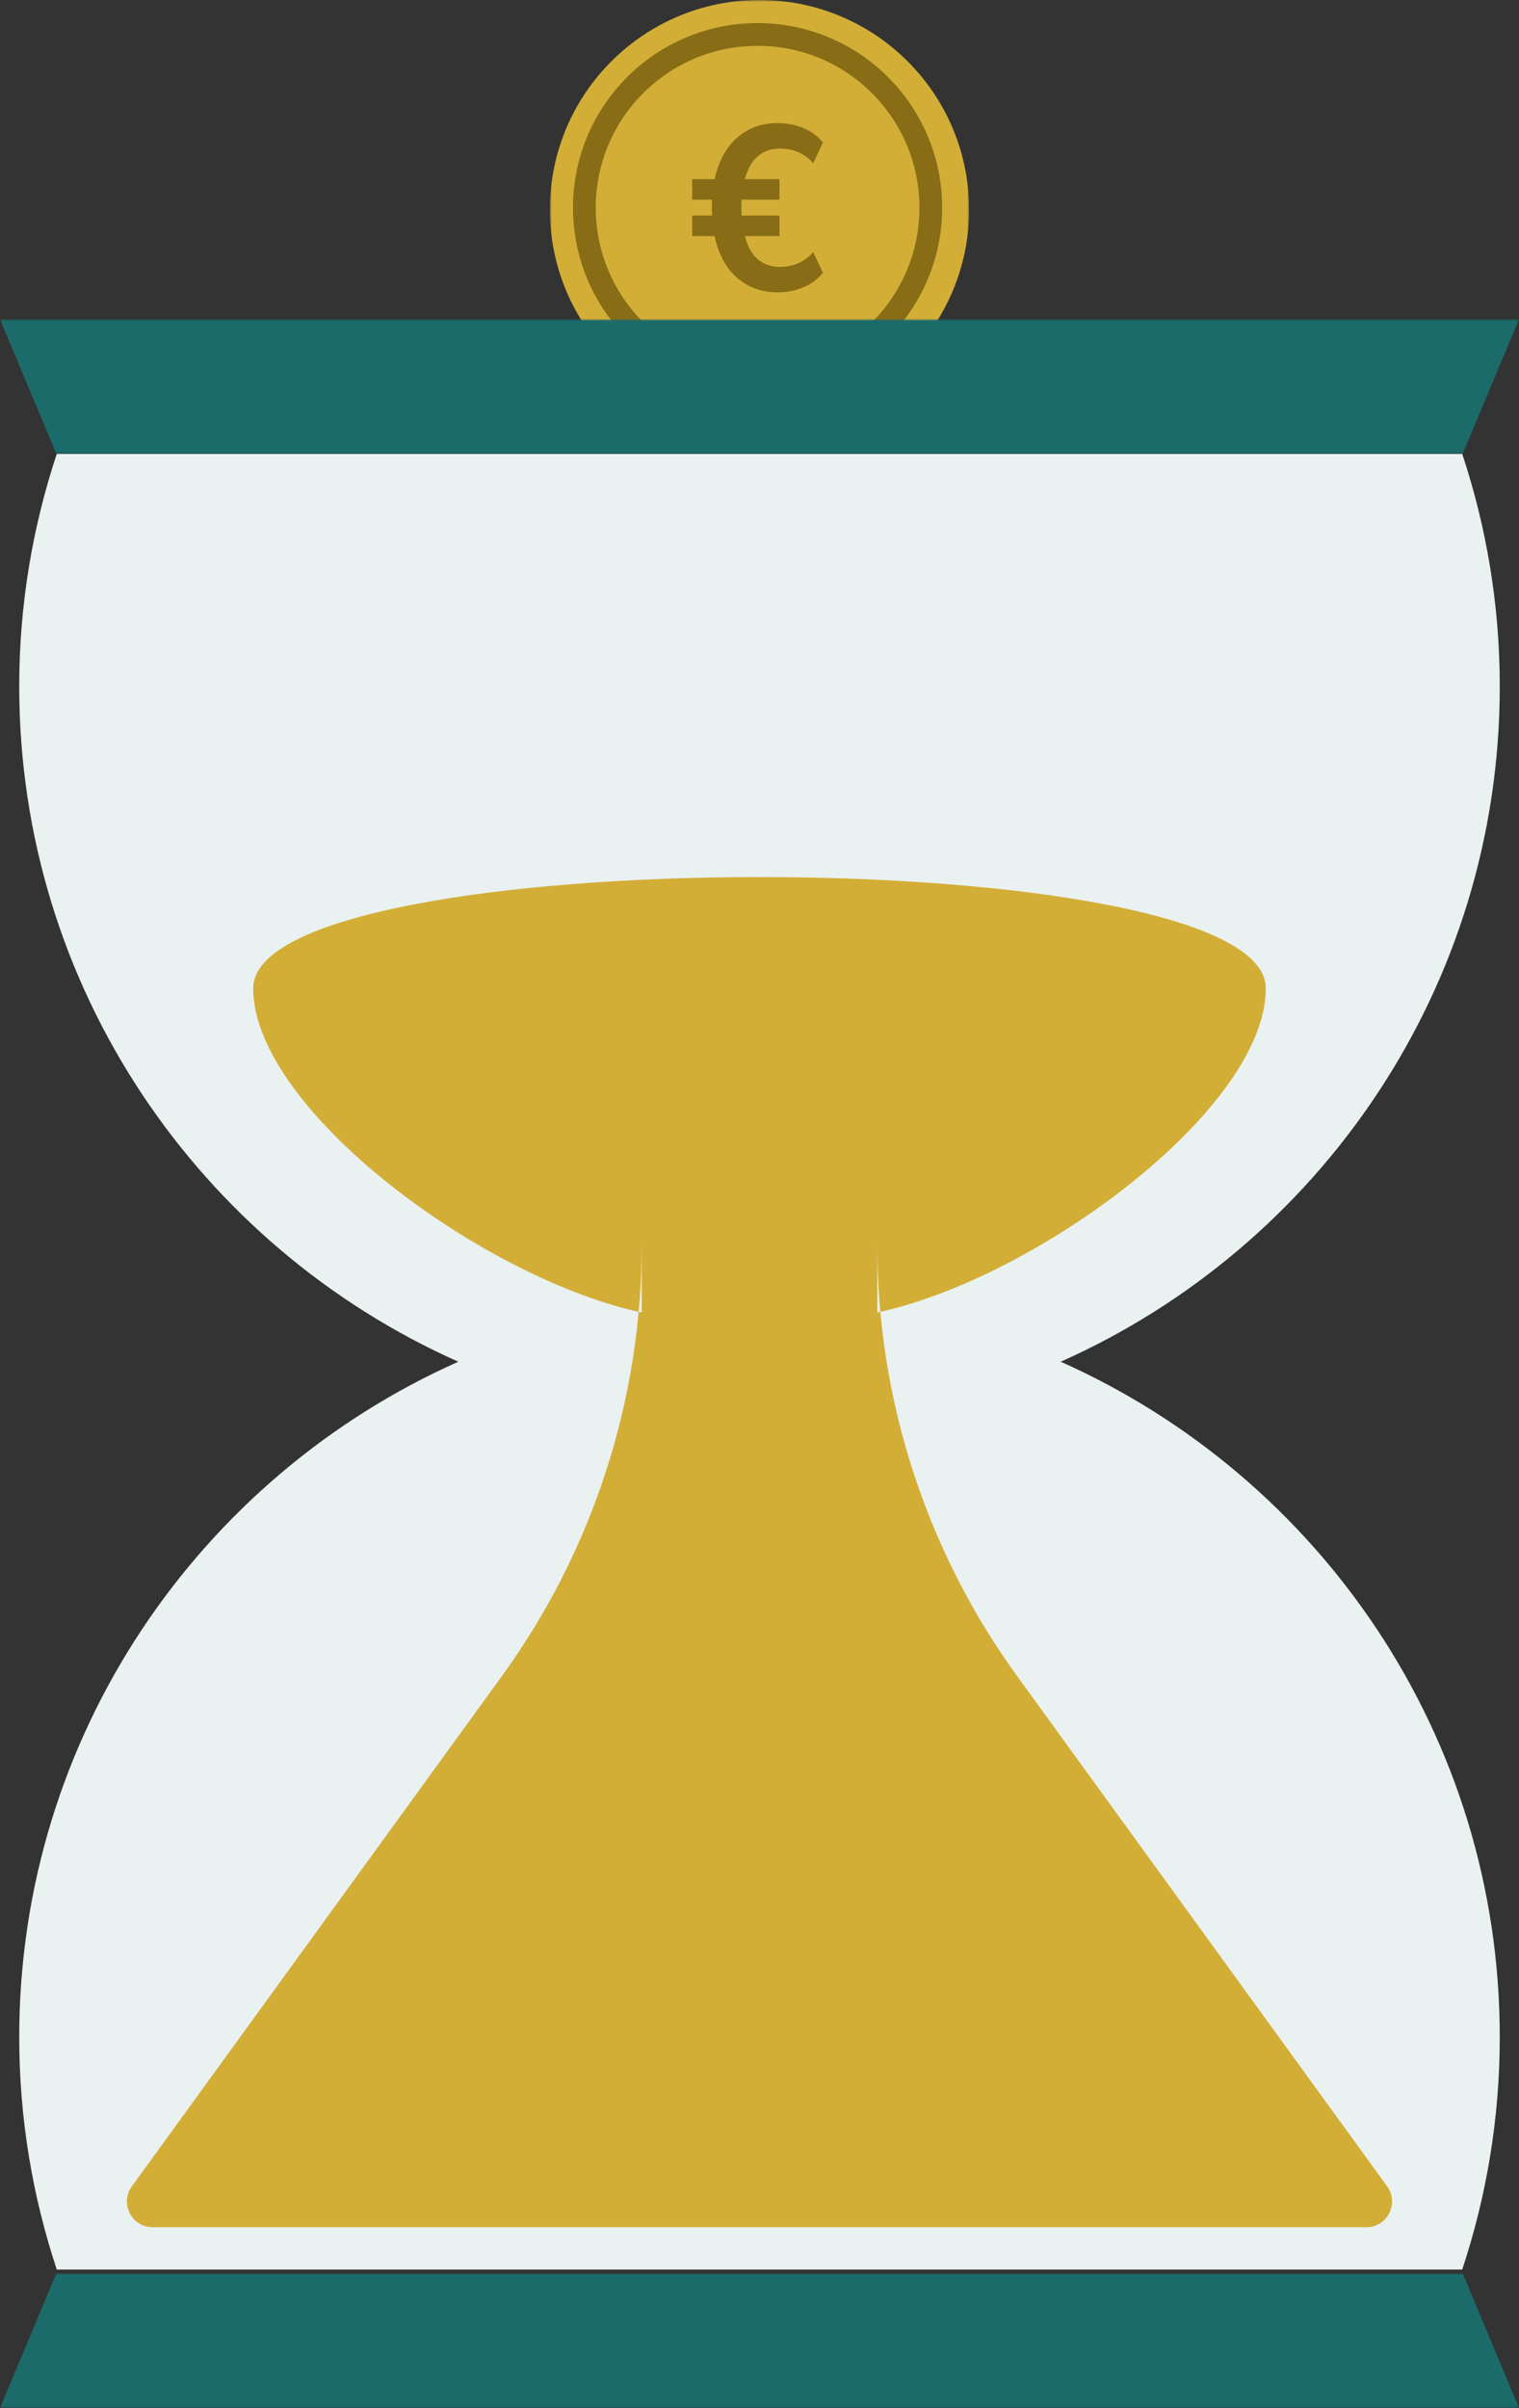 <?xml version="1.0" encoding="UTF-8"?>
<svg width="395px" height="626px" viewBox="0 0 395 626" version="1.1" xmlns="http://www.w3.org/2000/svg" xmlns:xlink="http://www.w3.org/1999/xlink">
    <rect x="0" y="0" width="395" height="626" fill="#333333" stroke="none"/>
    <title>ED5F7261-6DE4-4A8B-8C28-17F034D82AC1</title>
    <defs>
        <polygon id="path-1" points="0 0 109 0 109 109 0 109"></polygon>
        <polygon id="path-3" points="0 0 395 0 395 35 0 35"></polygon>
        <polygon id="path-5" points="0 0 395 0 395 35 0 35"></polygon>
    </defs>
    <g id="Page-1" stroke="none" stroke-width="1" fill="none" fill-rule="evenodd">
        <g id="Tarieven" transform="translate(-1330, -318)">
            <g id="illustratie/tarieven" transform="translate(1330, 318)">
                <g id="Group-3" transform="translate(143, 0)">
                    <mask id="mask-2" fill="white">
                        <use xlink:href="#path-1"></use>
                    </mask>
                    <g id="Clip-2"></g>
                    <path d="M109,54.5 C109,84.6 84.601,109 54.5,109 C24.402,109 0,84.6 0,54.5 C0,24.399 24.402,-0.001 54.5,-0.001 C84.601,-0.001 109,24.399 109,54.5" id="Fill-1" fill="#D3AE37" mask="url(#mask-2)"></path>
                </g>
                <path d="M197,96.084 C173.758,96.084 154.916,77.242 154.916,54 C154.916,30.755 173.758,11.916 197,11.916 C220.242,11.916 239.084,30.755 239.084,54 C239.084,77.242 220.242,96.084 197,96.084 M197,6 C170.49,6 149,27.49 149,54 C149,80.507 170.49,102 197,102 C223.51,102 245,80.507 245,54 C245,27.49 223.51,6 197,6" id="Fill-4" fill="#886D16"></path>
                <path d="M202.228,76 C198.101,76 194.589,74.744 191.684,72.235 C188.78,69.727 186.829,66.107 185.829,61.373 L180,61.373 L180,56.033 L185.168,56.033 C185.089,54.576 185.089,53.202 185.168,51.905 L180,51.905 L180,46.565 L185.829,46.565 C186.87,41.873 188.836,38.273 191.719,35.765 C194.597,33.256 198.101,32 202.228,32 C204.55,32 206.755,32.426 208.838,33.274 C210.92,34.125 212.64,35.378 214,37.038 L211.476,42.44 C210.195,41.025 208.838,40.035 207.396,39.464 C205.954,38.9 204.407,38.616 202.772,38.616 C200.605,38.616 198.733,39.255 197.154,40.528 C195.571,41.802 194.422,43.814 193.699,46.565 L202.708,46.565 L202.708,51.905 L192.799,51.905 C192.761,53.282 192.778,54.656 192.857,56.033 L202.708,56.033 L202.708,61.373 L193.699,61.373 C194.422,64.165 195.571,66.198 197.154,67.472 C198.733,68.748 200.605,69.384 202.772,69.384 C204.407,69.384 205.954,69.091 207.396,68.506 C208.838,67.918 210.195,66.937 211.476,65.563 L214,70.9 C212.64,72.602 210.92,73.875 208.838,74.726 C206.755,75.574 204.55,76 202.228,76" id="Fill-6" fill="#886D16"></path>
                <g id="Group-10" transform="translate(0, 83)">
                    <mask id="mask-4" fill="white">
                        <use xlink:href="#path-3"></use>
                    </mask>
                    <g id="Clip-9"></g>
                    <polygon id="Fill-8" fill="#1B6B6B" mask="url(#mask-4)" points="380.345 35 14.657 35 -0.001 0 395 0"></polygon>
                </g>
                <g id="Group-13" transform="translate(0, 591)">
                    <mask id="mask-6" fill="white">
                        <use xlink:href="#path-5"></use>
                    </mask>
                    <g id="Clip-12"></g>
                    <polygon id="Fill-11" fill="#1B6B6B" mask="url(#mask-6)" points="14.655 0 380.343 0 395.001 35 0 35"></polygon>
                </g>
                <path d="M275.824,354.001 C343.089,324.038 390,256.725 390,178.427 C390,157.309 386.541,137.011 380.238,118 L14.762,118 C8.459,137.011 5,157.309 5,178.427 C5,256.725 51.911,324.038 119.176,354.001 C51.911,383.964 5,451.278 5,529.576 C5,550.694 8.459,570.992 14.762,590 L380.238,590 C386.541,570.992 390,550.694 390,529.576 C390,451.278 343.089,383.964 275.824,354.001" id="Fill-14" fill="#EAF1F1"></path>
                <path d="M39.693,579 L355.308,579 C360.766,579 363.92,572.8 360.713,568.377 L264.511,435.757 C240.863,403.153 228.125,363.893 228.125,323.596 L228.125,341.208 C269.688,332.326 329.16,288.227 329.16,256.93 C329.16,218.357 65.841,218.357 65.841,256.93 C65.841,288.227 125.313,332.326 166.876,341.208 L166.876,323.596 C166.876,363.893 154.138,403.153 130.49,435.757 L34.288,568.377 C31.079,572.8 34.235,579 39.693,579" id="Fill-16" fill="#D3AE37"></path>
            </g>
        </g>
    </g>
</svg>
